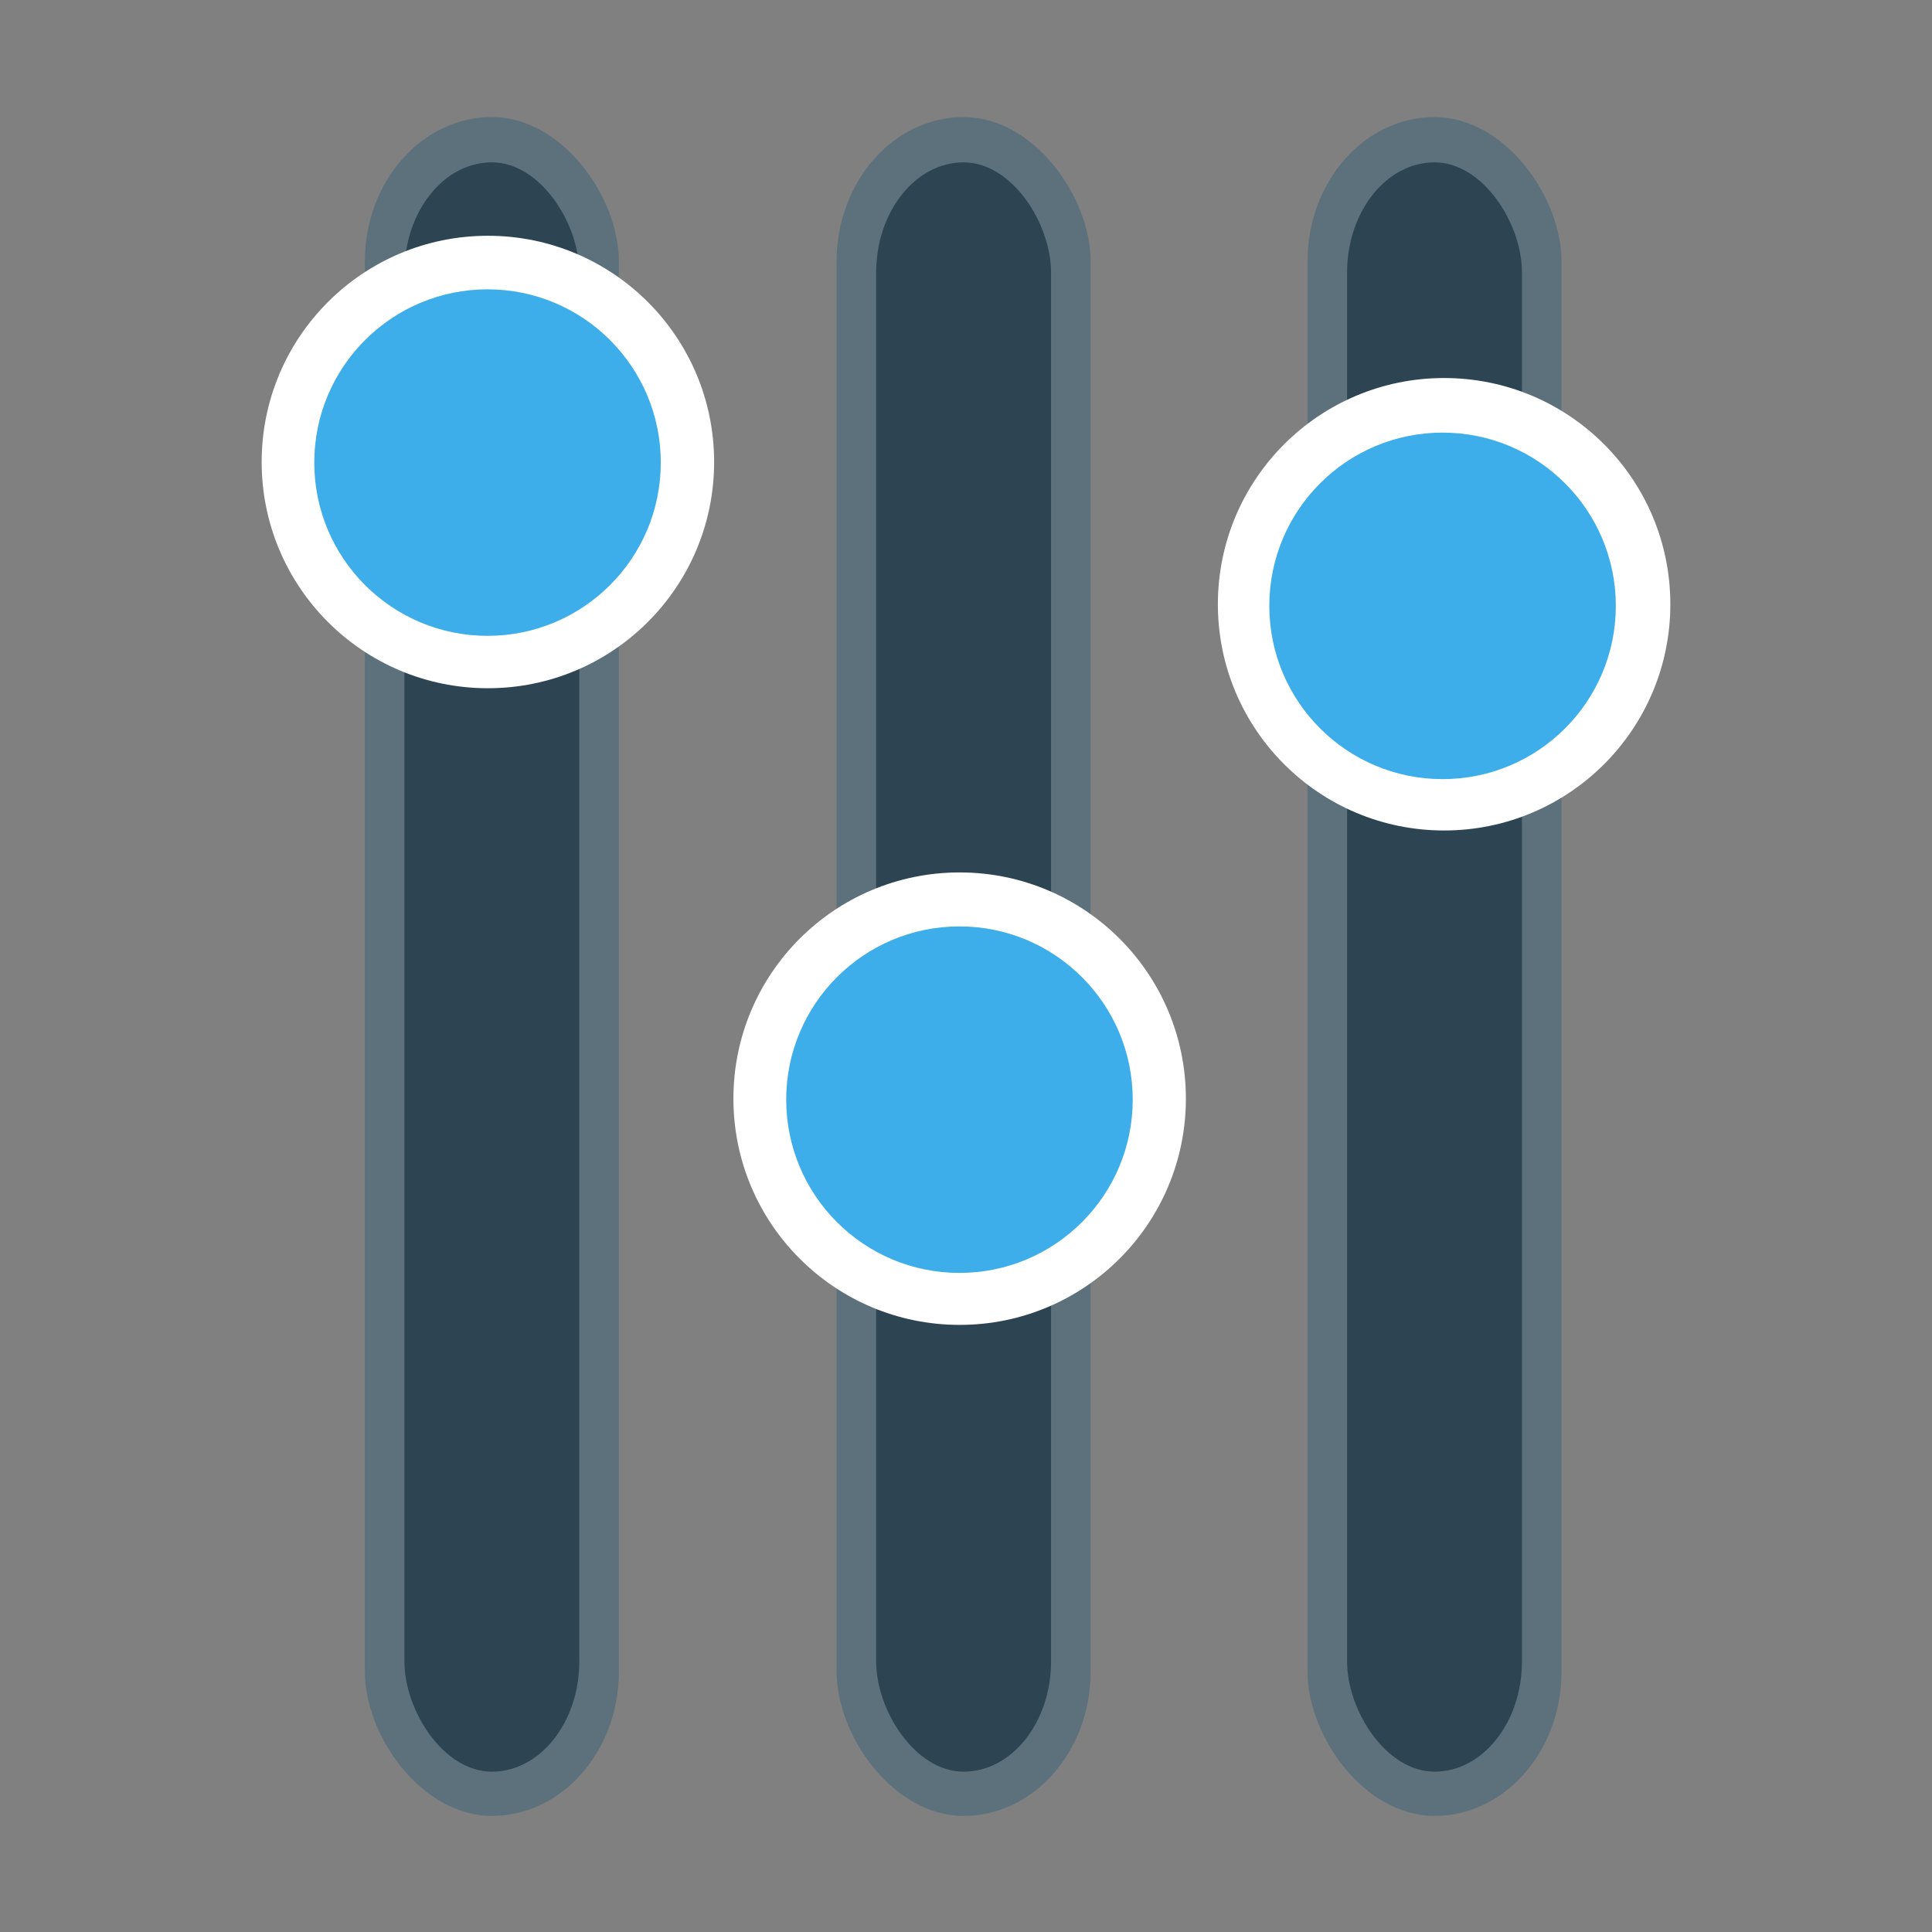 <?xml version="1.0" encoding="UTF-8" standalone="no"?>
<!-- Created with Inkscape (http://www.inkscape.org/) -->

<svg
   xmlns:dc="http://purl.org/dc/elements/1.1/"
   xmlns:cc="http://creativecommons.org/ns#"
   xmlns:rdf="http://www.w3.org/1999/02/22-rdf-syntax-ns#"
   xmlns:svg="http://www.w3.org/2000/svg"
   xmlns="http://www.w3.org/2000/svg"
   xmlns:sodipodi="http://sodipodi.sourceforge.net/DTD/sodipodi-0.dtd"
   xmlns:inkscape="http://www.inkscape.org/namespaces/inkscape"
   id="svg2"
   version="1.1"
   inkscape:version="0.91 r13725"
   width="512"
   height="512"
   sodipodi:docname="redhat-system_tools.svg"
   viewBox="0 0 512 512">
  <rect x="0" y="0" width="512" height="512" fill="#808080" stroke="none"/>
  <defs
     id="defs6" />
  <sodipodi:namedview
     pagecolor="#ffffff"
     bordercolor="#666666"
     borderopacity="1"
     objecttolerance="10"
     gridtolerance="10"
     guidetolerance="10"
     inkscape:pageopacity="0"
     inkscape:pageshadow="2"
     inkscape:window-width="1366"
     inkscape:window-height="725"
     id="namedview4"
     showgrid="false"
     inkscape:zoom="1.1508772"
     inkscape:cx="398.01481"
     inkscape:cy="403.81712"
     inkscape:window-x="-5"
     inkscape:window-y="-10"
     inkscape:window-maximized="1"
     inkscape:current-layer="svg2"
     showguides="true"
     inkscape:guide-bbox="true"
     inkscape:document-units="px" />
  <g
     id="g3772"
     transform="matrix(0.898,0,0,0.898,118.089,-10.912)">
    <rect
       ry="42.6"
       y="46.695"
       x="254.364"
       height="501.356"
       width="74.958"
       id="rect2982"
       style="fill:#5c717c;fill-opacity:1;fill-rule:evenodd;stroke:none" />
    <rect
       inkscape:transform-center-y="-124.55176"
       inkscape:transform-center-x="139.60129"
       ry="32.554"
       y="60.065"
       x="266.038"
       height="474.926"
       width="51.61"
       id="rect2982-6"
       style="fill:#2d4453;fill-opacity:1;fill-rule:evenodd;stroke:none" />
  </g>
  <ellipse
     style="fill:#ffffff;fill-opacity:1;fill-rule:nonzero;stroke:none;stroke-width:1.044"
     id="path3776-1"
     cx="382.703"
     cy="160.133"
     rx="59.954"
     ry="59.954" />
  <g
     id="g3772-6"
     transform="matrix(0.898,0,0,0.898,-6.708,-10.912)">
    <rect
       ry="42.6"
       y="46.695"
       x="254.364"
       height="501.356"
       width="74.958"
       id="rect2982-2"
       style="fill:#5c717c;fill-opacity:1;fill-rule:evenodd;stroke:none" />
    <rect
       inkscape:transform-center-y="-124.55176"
       inkscape:transform-center-x="139.60129"
       ry="32.554"
       y="60.065"
       x="266.038"
       height="474.926"
       width="51.61"
       id="rect2982-6-3"
       style="fill:#2d4453;fill-opacity:1;fill-rule:evenodd;stroke:none" />
  </g>
  <ellipse
     style="fill:#ffffff;fill-opacity:1;fill-rule:nonzero;stroke:none;stroke-width:1.044"
     id="path3776-1-8"
     cx="254.316"
     cy="291.155"
     rx="59.954"
     ry="59.954" />
  <g
     id="g3772-7"
     transform="matrix(0.898,0,0,0.898,-131.727,-10.912)">
    <rect
       ry="42.6"
       y="46.695"
       x="254.364"
       height="501.356"
       width="74.958"
       id="rect2982-1"
       style="fill:#5c717c;fill-opacity:1;fill-rule:evenodd;stroke:none" />
    <rect
       inkscape:transform-center-y="-124.55176"
       inkscape:transform-center-x="139.60129"
       ry="32.554"
       y="60.065"
       x="266.038"
       height="474.926"
       width="51.61"
       id="rect2982-6-6"
       style="fill:#2d4453;fill-opacity:1;fill-rule:evenodd;stroke:none" />
  </g>
  <ellipse
     style="fill:#ffffff;fill-opacity:1;fill-rule:nonzero;stroke:none;stroke-width:1.044"
     id="path3776-1-9"
     cx="129.297"
     cy="122.435"
     rx="59.954"
     ry="59.954" />
  <circle
     style="fill:#3daee9;fill-opacity:1;fill-rule:nonzero;stroke:none;stroke-width:0.8"
     id="path3776-9"
     cx="129.202"
     cy="122.591"
     r="45.915" />
  <circle
     style="fill:#3daee9;fill-opacity:1;fill-rule:nonzero;stroke:none;stroke-width:0.8"
     id="path3776-9-3"
     cx="254.267"
     cy="291.421"
     r="45.915" />
  <circle
     style="fill:#3daee9;fill-opacity:1;fill-rule:nonzero;stroke:none;stroke-width:0.8"
     id="path3776-9-9"
     cx="382.296"
     cy="160.561"
     r="45.915" />
</svg>
